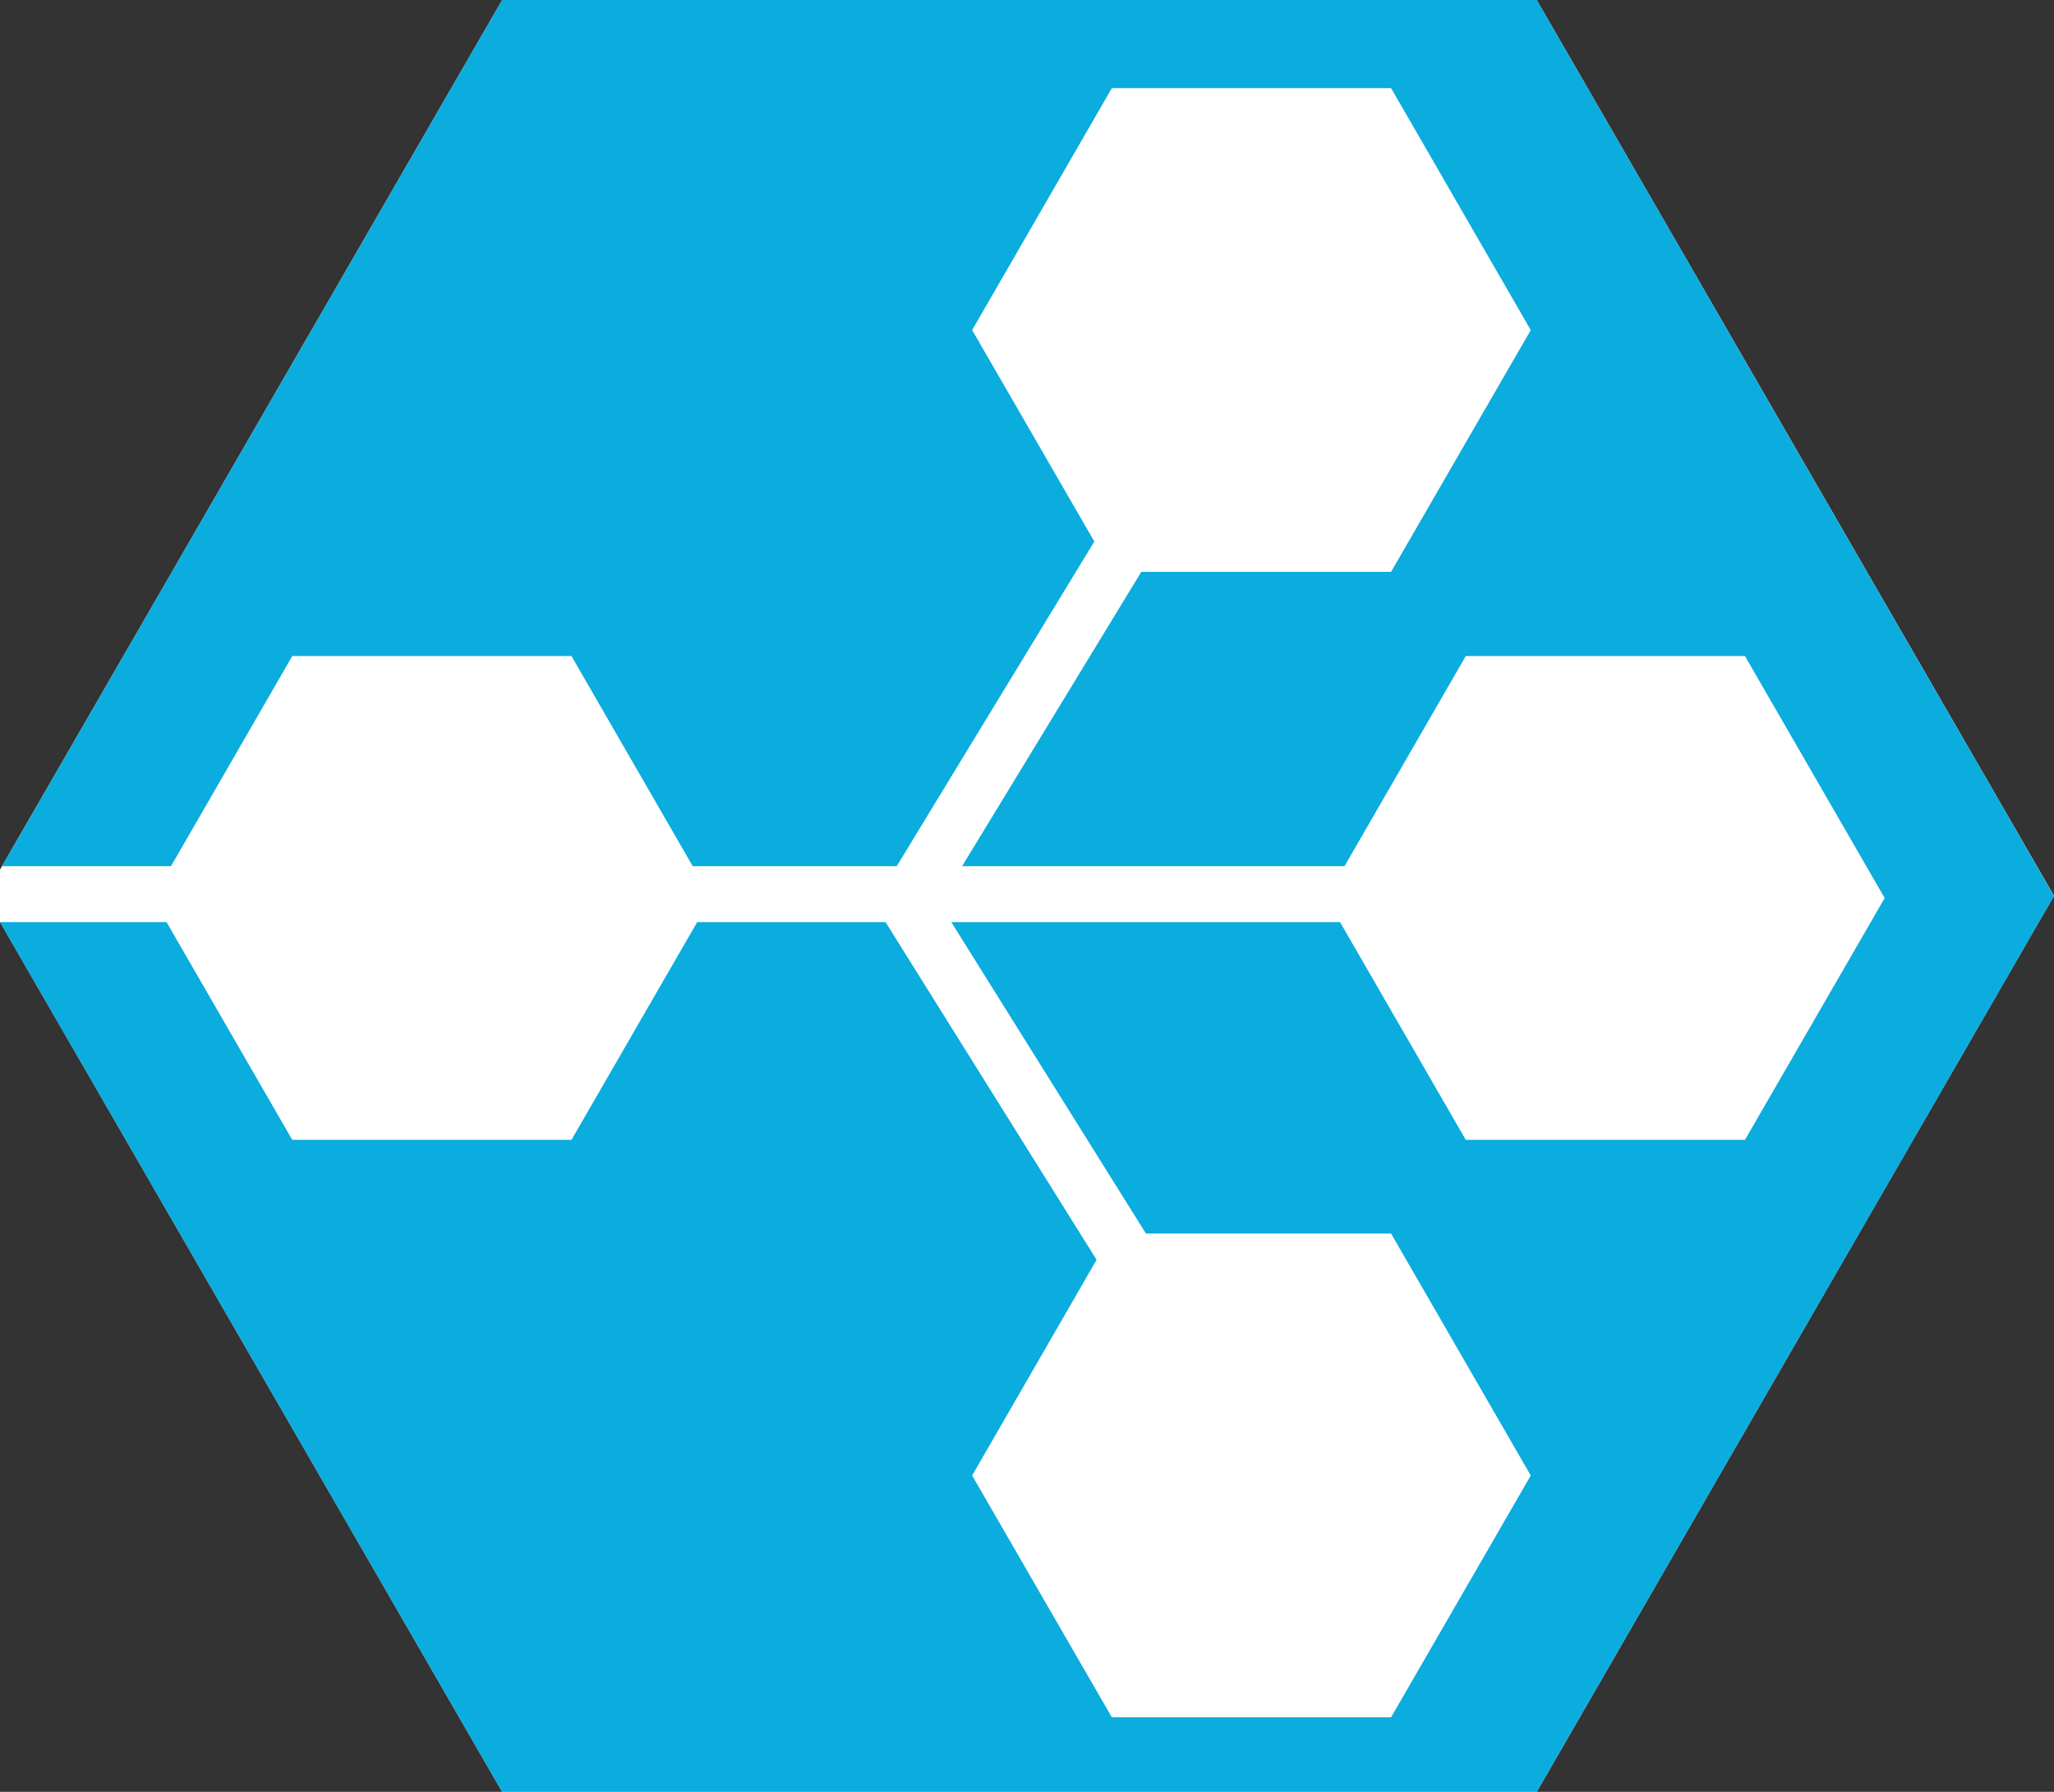 <svg id="Capa_1" data-name="Capa 1" xmlns="http://www.w3.org/2000/svg" viewBox="0 0 110.27 96.19"><rect x="0" y="0" width="110.27" height="96.19" fill="#333333" stroke="none"/><defs><style>.cls-1{fill:#fff;}.cls-2{fill:#0bacde;}</style></defs><title>logos-RGB</title><polygon class="cls-1" points="82.5 0 26.96 0 -0.81 48.09 26.96 96.19 82.5 96.19 110.27 48.09 82.5 0"/><polygon class="cls-2" points="110.27 48.1 82.5 96.19 26.96 96.19 0 49.5 8.94 49.5 15.69 61.19 30.68 61.19 37.43 49.5 47.54 49.5 58.87 67.63 52.19 79.21 59.69 92.19 74.68 92.19 82.18 79.21 74.68 66.22 61.52 66.22 51.07 49.5 71.94 49.5 78.69 61.19 93.68 61.19 101.18 48.21 93.68 35.22 78.69 35.22 72.18 46.5 51.65 46.5 61.27 30.7 74.68 30.7 82.18 17.72 74.68 4.73 59.69 4.73 52.19 17.72 58.75 29.07 48.14 46.5 37.19 46.5 30.68 35.22 15.69 35.22 9.18 46.5 0.11 46.5 26.96 0 82.5 0 110.27 48.1"/></svg>